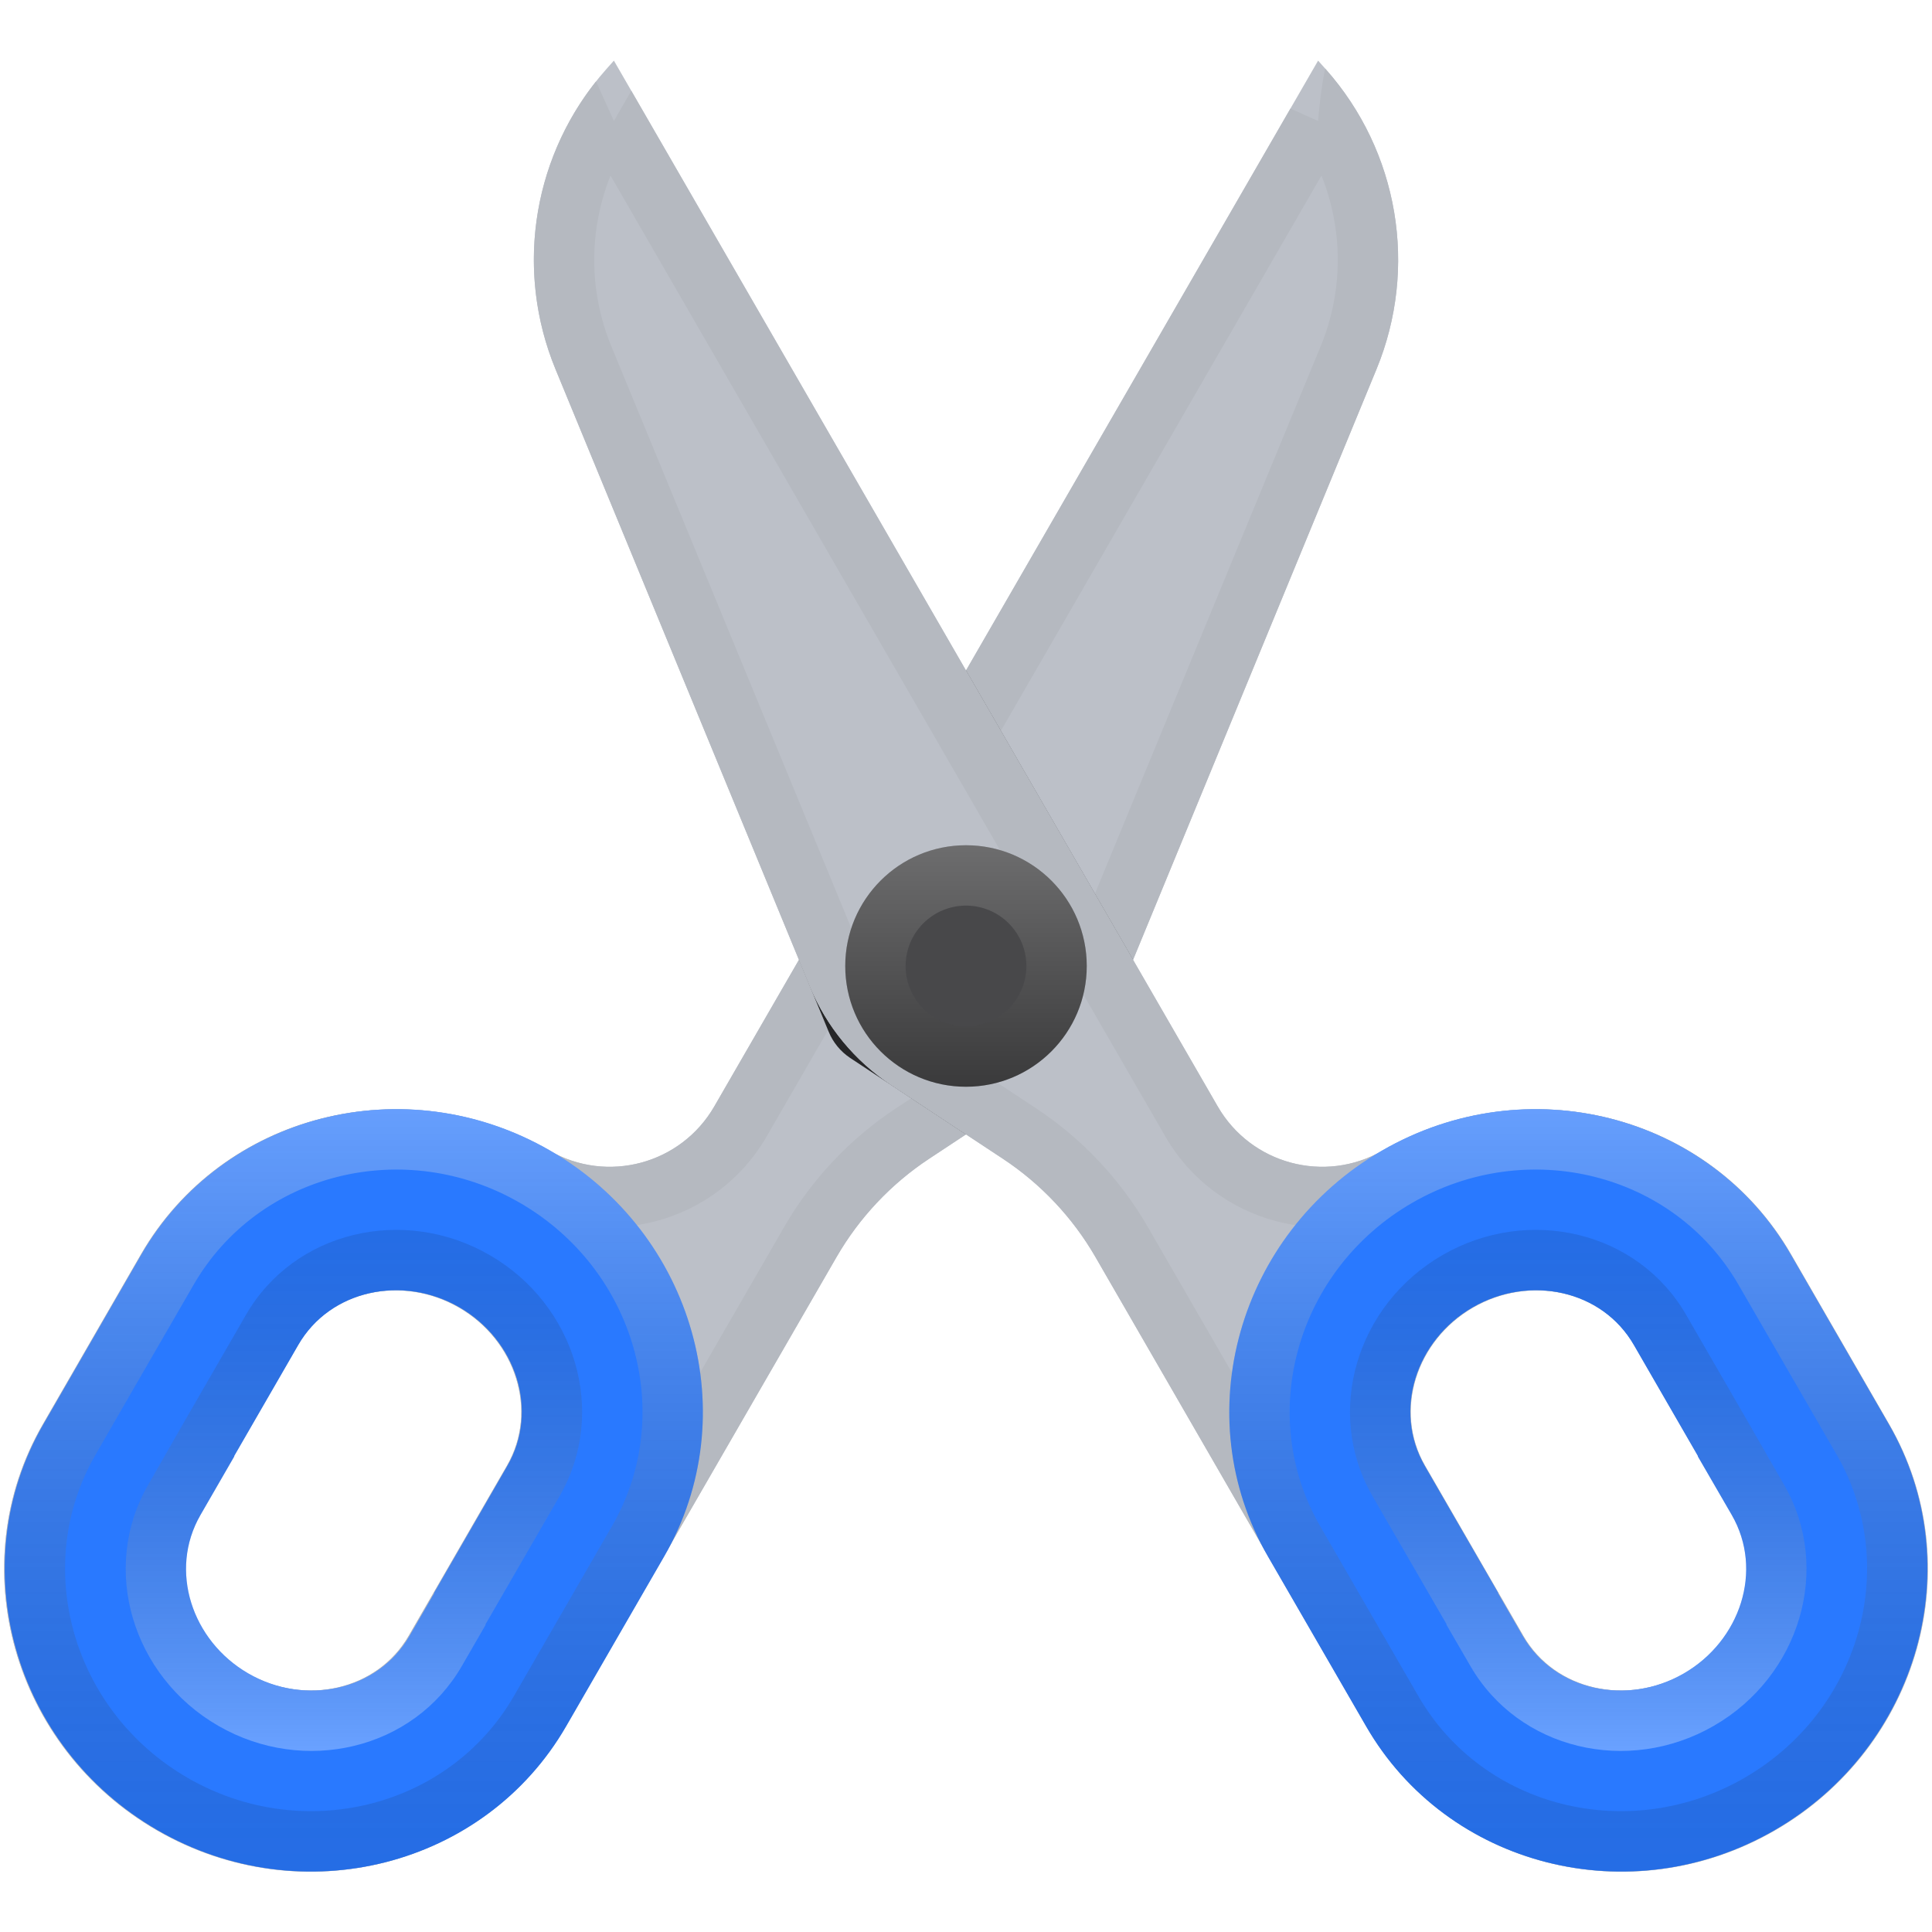 <?xml version="1.0" encoding="UTF-8" standalone="no"?>
<!DOCTYPE svg PUBLIC "-//W3C//DTD SVG 1.1//EN" "http://www.w3.org/Graphics/SVG/1.1/DTD/svg11.dtd">
<svg width="100%" height="100%" viewBox="0 0 16 16" version="1.1" xmlns="http://www.w3.org/2000/svg" xmlns:xlink="http://www.w3.org/1999/xlink" xml:space="preserve" xmlns:serif="http://www.serif.com/" style="fill-rule:evenodd;clip-rule:evenodd;stroke-linejoin:round;stroke-miterlimit:2;">
    <g id="glight">
        <path d="M5.916,9.162C5.64,9.641 5.029,9.805 4.55,9.529C4.55,9.529 4.55,9.529 4.55,9.528C3.355,8.839 1.839,9.224 1.167,10.389C1.024,10.636 0.496,11.55 0.354,11.797C-0.319,12.962 0.105,14.468 1.3,15.158C2.495,15.848 4.012,15.462 4.684,14.297L6.928,10.41C7.117,10.083 7.38,9.804 7.695,9.596C7.98,9.408 8.34,9.17 8.622,8.984C8.921,8.786 9.155,8.503 9.292,8.171C9.73,7.109 10.753,4.626 11.399,3.059C11.746,2.218 11.583,1.254 10.98,0.574C10.94,0.529 10.916,0.502 10.916,0.502C10.916,0.502 7.272,6.814 5.916,9.162ZM3.385,13.547C3.528,13.3 4.055,12.386 4.198,12.139C4.462,11.682 4.269,11.098 3.8,10.828C3.331,10.557 2.73,10.682 2.466,11.139C2.323,11.386 1.796,12.3 1.653,12.547C1.389,13.004 1.581,13.588 2.05,13.859C2.519,14.129 3.121,14.004 3.385,13.547Z" style="fill:rgb(188,192,200);"/>
        <path d="M10.974,0.568C10.943,0.721 10.927,0.876 10.92,0.953L10.916,1.002L10.687,0.899L5.916,9.162C5.64,9.641 5.029,9.805 4.55,9.529C4.55,9.529 4.55,9.529 4.55,9.528C3.355,8.839 1.839,9.224 1.167,10.389C1.024,10.636 0.496,11.55 0.354,11.797C-0.319,12.962 0.105,14.468 1.3,15.158C2.495,15.848 4.012,15.462 4.684,14.297L6.928,10.41C7.117,10.083 7.38,9.804 7.695,9.596C7.98,9.408 8.34,9.17 8.622,8.984C8.921,8.786 9.155,8.503 9.292,8.171C9.73,7.109 10.753,4.626 11.399,3.059C11.746,2.218 11.583,1.254 10.98,0.574L10.974,0.568ZM10.944,1.454C11.123,1.901 11.127,2.408 10.937,2.868C10.937,2.868 8.829,7.98 8.829,7.98C8.731,8.22 8.562,8.424 8.346,8.567C8.346,8.567 7.419,9.179 7.419,9.179C7.039,9.43 6.723,9.766 6.495,10.16L4.251,14.047C3.715,14.976 2.503,15.275 1.55,14.725C0.597,14.174 0.251,12.976 0.787,12.047C0.929,11.8 1.457,10.886 1.6,10.639C2.136,9.71 3.347,9.411 4.3,9.962C4.3,9.962 4.3,9.962 4.3,9.962C5.018,10.376 5.935,10.13 6.349,9.412L10.944,1.454ZM3.818,13.797C3.961,13.55 4.488,12.636 4.631,12.389C5.031,11.696 4.761,10.805 4.05,10.395C3.339,9.984 2.433,10.196 2.033,10.889C1.89,11.136 1.363,12.05 1.22,12.297C0.82,12.99 1.089,13.881 1.8,14.292C2.511,14.702 3.418,14.49 3.818,13.797ZM3.385,13.547C3.528,13.3 4.055,12.386 4.198,12.139C4.462,11.682 4.269,11.098 3.8,10.828C3.331,10.557 2.73,10.682 2.466,11.139C2.323,11.386 1.796,12.3 1.653,12.547C1.389,13.004 1.581,13.588 2.05,13.859C2.519,14.129 3.121,14.004 3.385,13.547Z" style="fill:rgb(181,185,192);"/>
        <g id="cut_shadow">
            <clipPath id="_clip1">
                <path d="M5.916,9.162C5.64,9.641 5.029,9.805 4.55,9.529C4.55,9.529 4.55,9.529 4.55,9.528C3.355,8.839 1.839,9.224 1.167,10.389C1.024,10.636 0.496,11.55 0.354,11.797C-0.319,12.962 0.105,14.468 1.3,15.158C2.495,15.848 4.012,15.462 4.684,14.297L7.215,9.912L9.081,8.68L11.965,1.685L10.916,0.502C10.916,0.502 7.272,6.814 5.916,9.162ZM3.385,13.547C3.528,13.3 4.055,12.386 4.198,12.139C4.462,11.682 4.269,11.098 3.8,10.828C3.331,10.557 2.73,10.682 2.466,11.139C2.323,11.386 1.796,12.3 1.653,12.547C1.389,13.004 1.581,13.588 2.05,13.859C2.519,14.129 3.121,14.004 3.385,13.547Z"/>
            </clipPath>
            <g clip-path="url(#_clip1)">
                <g opacity="0.8">
                    <g style="filter:url(#_Effect2);">
                        <path d="M10.084,9.162C10.36,9.641 10.971,9.805 11.45,9.529C11.45,9.529 11.45,9.529 11.45,9.528C12.645,8.839 14.161,9.224 14.833,10.389C14.976,10.636 15.504,11.55 15.646,11.797C16.319,12.962 15.895,14.468 14.7,15.158C13.505,15.848 11.988,15.462 11.316,14.297L8.793,9.927C8.787,9.918 8.78,9.909 8.77,9.903C8.626,9.808 7.429,9.018 7.04,8.761C6.961,8.708 6.899,8.633 6.863,8.545C6.58,7.86 5.29,4.73 4.554,2.944C4.236,2.174 4.385,1.29 4.938,0.666C5.026,0.567 5.084,0.502 5.084,0.502C5.084,0.502 8.728,6.814 10.084,9.162ZM12.615,13.547C12.472,13.3 11.945,12.386 11.802,12.139C11.538,11.682 11.731,11.098 12.2,10.828C12.669,10.557 13.27,10.682 13.534,11.139C13.677,11.386 14.204,12.3 14.347,12.547C14.611,13.004 14.419,13.588 13.95,13.859C13.481,14.129 12.879,14.004 12.615,13.547Z"/>
                    </g>
                </g>
            </g>
        </g>
        <path d="M10.084,9.162C10.36,9.641 10.971,9.805 11.45,9.529C11.45,9.529 11.45,9.529 11.45,9.528C12.645,8.839 14.161,9.224 14.833,10.389C14.976,10.636 15.504,11.55 15.646,11.797C16.319,12.962 15.895,14.468 14.7,15.158C13.505,15.848 11.988,15.462 11.316,14.297L9.072,10.41C8.883,10.083 8.62,9.804 8.305,9.596C8.02,9.408 7.66,9.17 7.378,8.984C7.079,8.786 6.845,8.503 6.708,8.171C6.27,7.109 5.247,4.626 4.601,3.059C4.254,2.218 4.417,1.254 5.02,0.574C5.06,0.529 5.084,0.502 5.084,0.502C5.084,0.502 8.728,6.814 10.084,9.162ZM12.615,13.547C12.472,13.3 11.945,12.386 11.802,12.139C11.538,11.682 11.731,11.098 12.2,10.828C12.669,10.557 13.27,10.682 13.534,11.139C13.677,11.386 14.204,12.3 14.347,12.547C14.611,13.004 14.419,13.588 13.95,13.859C13.481,14.129 12.879,14.004 12.615,13.547Z" style="fill:rgb(188,192,200);"/>
        <path d="M5.084,1.002L5.228,0.752L10.084,9.162C10.36,9.641 10.971,9.805 11.45,9.529C11.45,9.529 11.45,9.529 11.45,9.528C12.645,8.839 14.161,9.224 14.833,10.389C14.976,10.636 15.504,11.55 15.646,11.797C16.319,12.962 15.895,14.468 14.7,15.158C13.505,15.848 11.988,15.462 11.316,14.297L9.072,10.41C8.883,10.083 8.62,9.804 8.305,9.596C8.02,9.408 7.66,9.17 7.378,8.984C7.079,8.786 6.845,8.503 6.708,8.171C6.27,7.109 5.247,4.626 4.601,3.059C4.271,2.259 4.402,1.347 4.936,0.674L5.084,1.002ZM5.056,1.454L9.651,9.412C10.065,10.13 10.982,10.376 11.7,9.962C11.7,9.962 11.7,9.962 11.7,9.962C12.653,9.411 13.864,9.71 14.4,10.639C14.543,10.886 15.071,11.8 15.213,12.047C15.749,12.976 15.403,14.174 14.45,14.725C13.497,15.275 12.285,14.976 11.749,14.047L9.505,10.16C9.277,9.766 8.961,9.43 8.581,9.179C8.581,9.179 7.654,8.567 7.654,8.567C7.438,8.424 7.269,8.22 7.171,7.98C7.171,7.98 5.063,2.868 5.063,2.868C4.873,2.408 4.877,1.901 5.056,1.454ZM12.182,13.797C12.582,14.49 13.489,14.702 14.2,14.292C14.911,13.881 15.18,12.99 14.78,12.297C14.637,12.05 14.11,11.136 13.967,10.889C13.567,10.196 12.661,9.984 11.95,10.395C11.239,10.805 10.969,11.696 11.369,12.389C11.512,12.636 12.039,13.55 12.182,13.797ZM12.615,13.547C12.472,13.3 11.945,12.386 11.802,12.139C11.538,11.682 11.731,11.098 12.2,10.828C12.669,10.557 13.27,10.682 13.534,11.139C13.677,11.386 14.204,12.3 14.347,12.547C14.611,13.004 14.419,13.588 13.95,13.859C13.481,14.129 12.879,14.004 12.615,13.547Z" style="fill:rgb(181,185,192);"/>
        <circle cx="8" cy="8" r="1" style="fill:rgb(72,72,74);"/>
        <path d="M8,7C8.552,7 9,7.448 9,8C9,8.552 8.552,9 8,9C7.448,9 7,8.552 7,8C7,7.448 7.448,7 8,7ZM8,7.5C8.276,7.5 8.5,7.724 8.5,8C8.5,8.276 8.276,8.5 8,8.5C7.724,8.5 7.5,8.276 7.5,8C7.5,7.724 7.724,7.5 8,7.5Z" style="fill:url(#_Linear3);"/>
        <path d="M15.643,11.796C16.315,12.961 15.891,14.467 14.696,15.157C13.502,15.847 11.985,15.461 11.313,14.296L10.5,12.889C9.827,11.724 10.252,10.218 11.446,9.528C12.641,8.838 14.158,9.224 14.83,10.389L15.643,11.796ZM14.342,12.547L14.06,12.06L14.062,12.059L13.531,11.139C13.267,10.681 12.666,10.556 12.196,10.827C11.727,11.098 11.535,11.681 11.799,12.139L12.408,13.193L12.406,13.194L12.61,13.547C12.874,14.005 13.475,14.13 13.944,13.859C14.413,13.588 14.606,13.005 14.342,12.547Z" style="fill:rgb(41,121,255);"/>
        <path d="M0.359,11.796C-0.314,12.961 0.11,14.467 1.305,15.157C2.5,15.847 4.016,15.461 4.689,14.296L5.501,12.889C6.174,11.724 5.75,10.218 4.555,9.528C3.36,8.838 1.844,9.224 1.171,10.389L0.359,11.796ZM1.66,12.547L1.941,12.06L1.939,12.059L2.47,11.139C2.734,10.681 3.336,10.556 3.805,10.827C4.274,11.098 4.466,11.681 4.202,12.139L3.594,13.193L3.596,13.194L3.392,13.547C3.128,14.005 2.526,14.13 2.057,13.859C1.588,13.588 1.396,13.005 1.66,12.547Z" style="fill:rgb(41,121,255);"/>
        <path d="M15.643,11.796C16.315,12.961 15.891,14.467 14.696,15.157C13.502,15.847 11.985,15.461 11.313,14.296L10.5,12.889C9.827,11.724 10.252,10.218 11.446,9.528C12.641,8.838 14.158,9.224 14.83,10.389L15.643,11.796ZM14.961,11.615L14.397,10.639C13.861,9.71 12.649,9.411 11.696,9.961C10.743,10.511 10.397,11.71 10.933,12.639L11.746,14.046C12.282,14.975 13.493,15.274 14.446,14.724C15.399,14.174 15.746,12.975 15.21,12.046L14.961,11.615Z" style="fill:url(#_Linear4);"/>
        <path d="M0.359,11.796C-0.314,12.961 0.11,14.467 1.305,15.157C2.5,15.847 4.016,15.461 4.689,14.296L5.501,12.889C6.174,11.724 5.75,10.218 4.555,9.528C3.36,8.838 1.844,9.224 1.171,10.389L0.359,11.796ZM1.04,11.615L1.604,10.639C2.141,9.71 3.352,9.411 4.305,9.961C5.258,10.511 5.605,11.71 5.068,12.639L4.256,14.046C3.719,14.975 2.508,15.274 1.555,14.724C0.602,14.174 0.255,12.975 0.792,12.046L1.04,11.615Z" style="fill:url(#_Linear5);"/>
        <path d="M11.982,13.455L11.978,13.454L12.177,13.797C12.577,14.49 13.483,14.703 14.194,14.292C14.905,13.882 15.175,12.99 14.775,12.297L14.495,11.809L13.964,10.889C13.564,10.195 12.657,9.983 11.946,10.394C11.235,10.804 10.966,11.695 11.366,12.389L11.982,13.455ZM14.342,12.547L14.06,12.06L14.062,12.059L13.531,11.139C13.267,10.681 12.666,10.556 12.196,10.827C11.727,11.098 11.535,11.681 11.799,12.139L12.408,13.193L12.406,13.194L12.61,13.547C12.874,14.005 13.475,14.13 13.944,13.859C14.413,13.588 14.606,13.005 14.342,12.547Z" style="fill:url(#_Linear6);"/>
        <path d="M4.019,13.455L4.023,13.454L3.825,13.797C3.425,14.49 2.518,14.703 1.807,14.292C1.096,13.882 0.827,12.99 1.227,12.297L1.506,11.809L2.037,10.889C2.437,10.195 3.344,9.983 4.055,10.394C4.766,10.804 5.035,11.695 4.635,12.389L4.019,13.455ZM1.66,12.547L1.941,12.06L1.939,12.059L2.47,11.139C2.734,10.681 3.336,10.556 3.805,10.827C4.274,11.098 4.466,11.681 4.202,12.139L3.594,13.193L3.596,13.194L3.392,13.547C3.128,14.005 2.526,14.13 2.057,13.859C1.588,13.588 1.396,13.005 1.66,12.547Z" style="fill:url(#_Linear7);"/>
    </g>
    <defs>
        <filter id="_Effect2" filterUnits="userSpaceOnUse" x="-4.166" y="-8.346" width="28.129" height="32.344">
            <feGaussianBlur in="SourceGraphic" stdDeviation="1"/>
        </filter>
        <linearGradient id="_Linear3" x1="0" y1="0" x2="1" y2="0" gradientUnits="userSpaceOnUse" gradientTransform="matrix(1.22465e-16,2,-2,1.22465e-16,8,7)"><stop offset="0" style="stop-color:white;stop-opacity:0.2"/><stop offset="1" style="stop-color:black;stop-opacity:0.2"/></linearGradient>
        <linearGradient id="_Linear4" x1="0" y1="0" x2="1" y2="0" gradientUnits="userSpaceOnUse" gradientTransform="matrix(3.9801e-16,-6.5,6.5,3.9801e-16,13,15.5)"><stop offset="0" style="stop-color:black;stop-opacity:0.1"/><stop offset="1" style="stop-color:white;stop-opacity:0.3"/></linearGradient>
        <linearGradient id="_Linear5" x1="0" y1="0" x2="1" y2="0" gradientUnits="userSpaceOnUse" gradientTransform="matrix(-3.9801e-16,-6.5,-6.5,3.9801e-16,3.001,15.5)"><stop offset="0" style="stop-color:black;stop-opacity:0.1"/><stop offset="1" style="stop-color:white;stop-opacity:0.3"/></linearGradient>
        <linearGradient id="_Linear6" x1="0" y1="0" x2="1" y2="0" gradientUnits="userSpaceOnUse" gradientTransform="matrix(2.63287e-16,4.3,-4.3,2.63287e-16,13,10.2)"><stop offset="0" style="stop-color:black;stop-opacity:0.1"/><stop offset="1" style="stop-color:white;stop-opacity:0.3"/></linearGradient>
        <linearGradient id="_Linear7" x1="0" y1="0" x2="1" y2="0" gradientUnits="userSpaceOnUse" gradientTransform="matrix(-2.63287e-16,4.3,4.3,2.63287e-16,3.001,10.2)"><stop offset="0" style="stop-color:black;stop-opacity:0.1"/><stop offset="1" style="stop-color:white;stop-opacity:0.3"/></linearGradient>
    </defs>
</svg>
